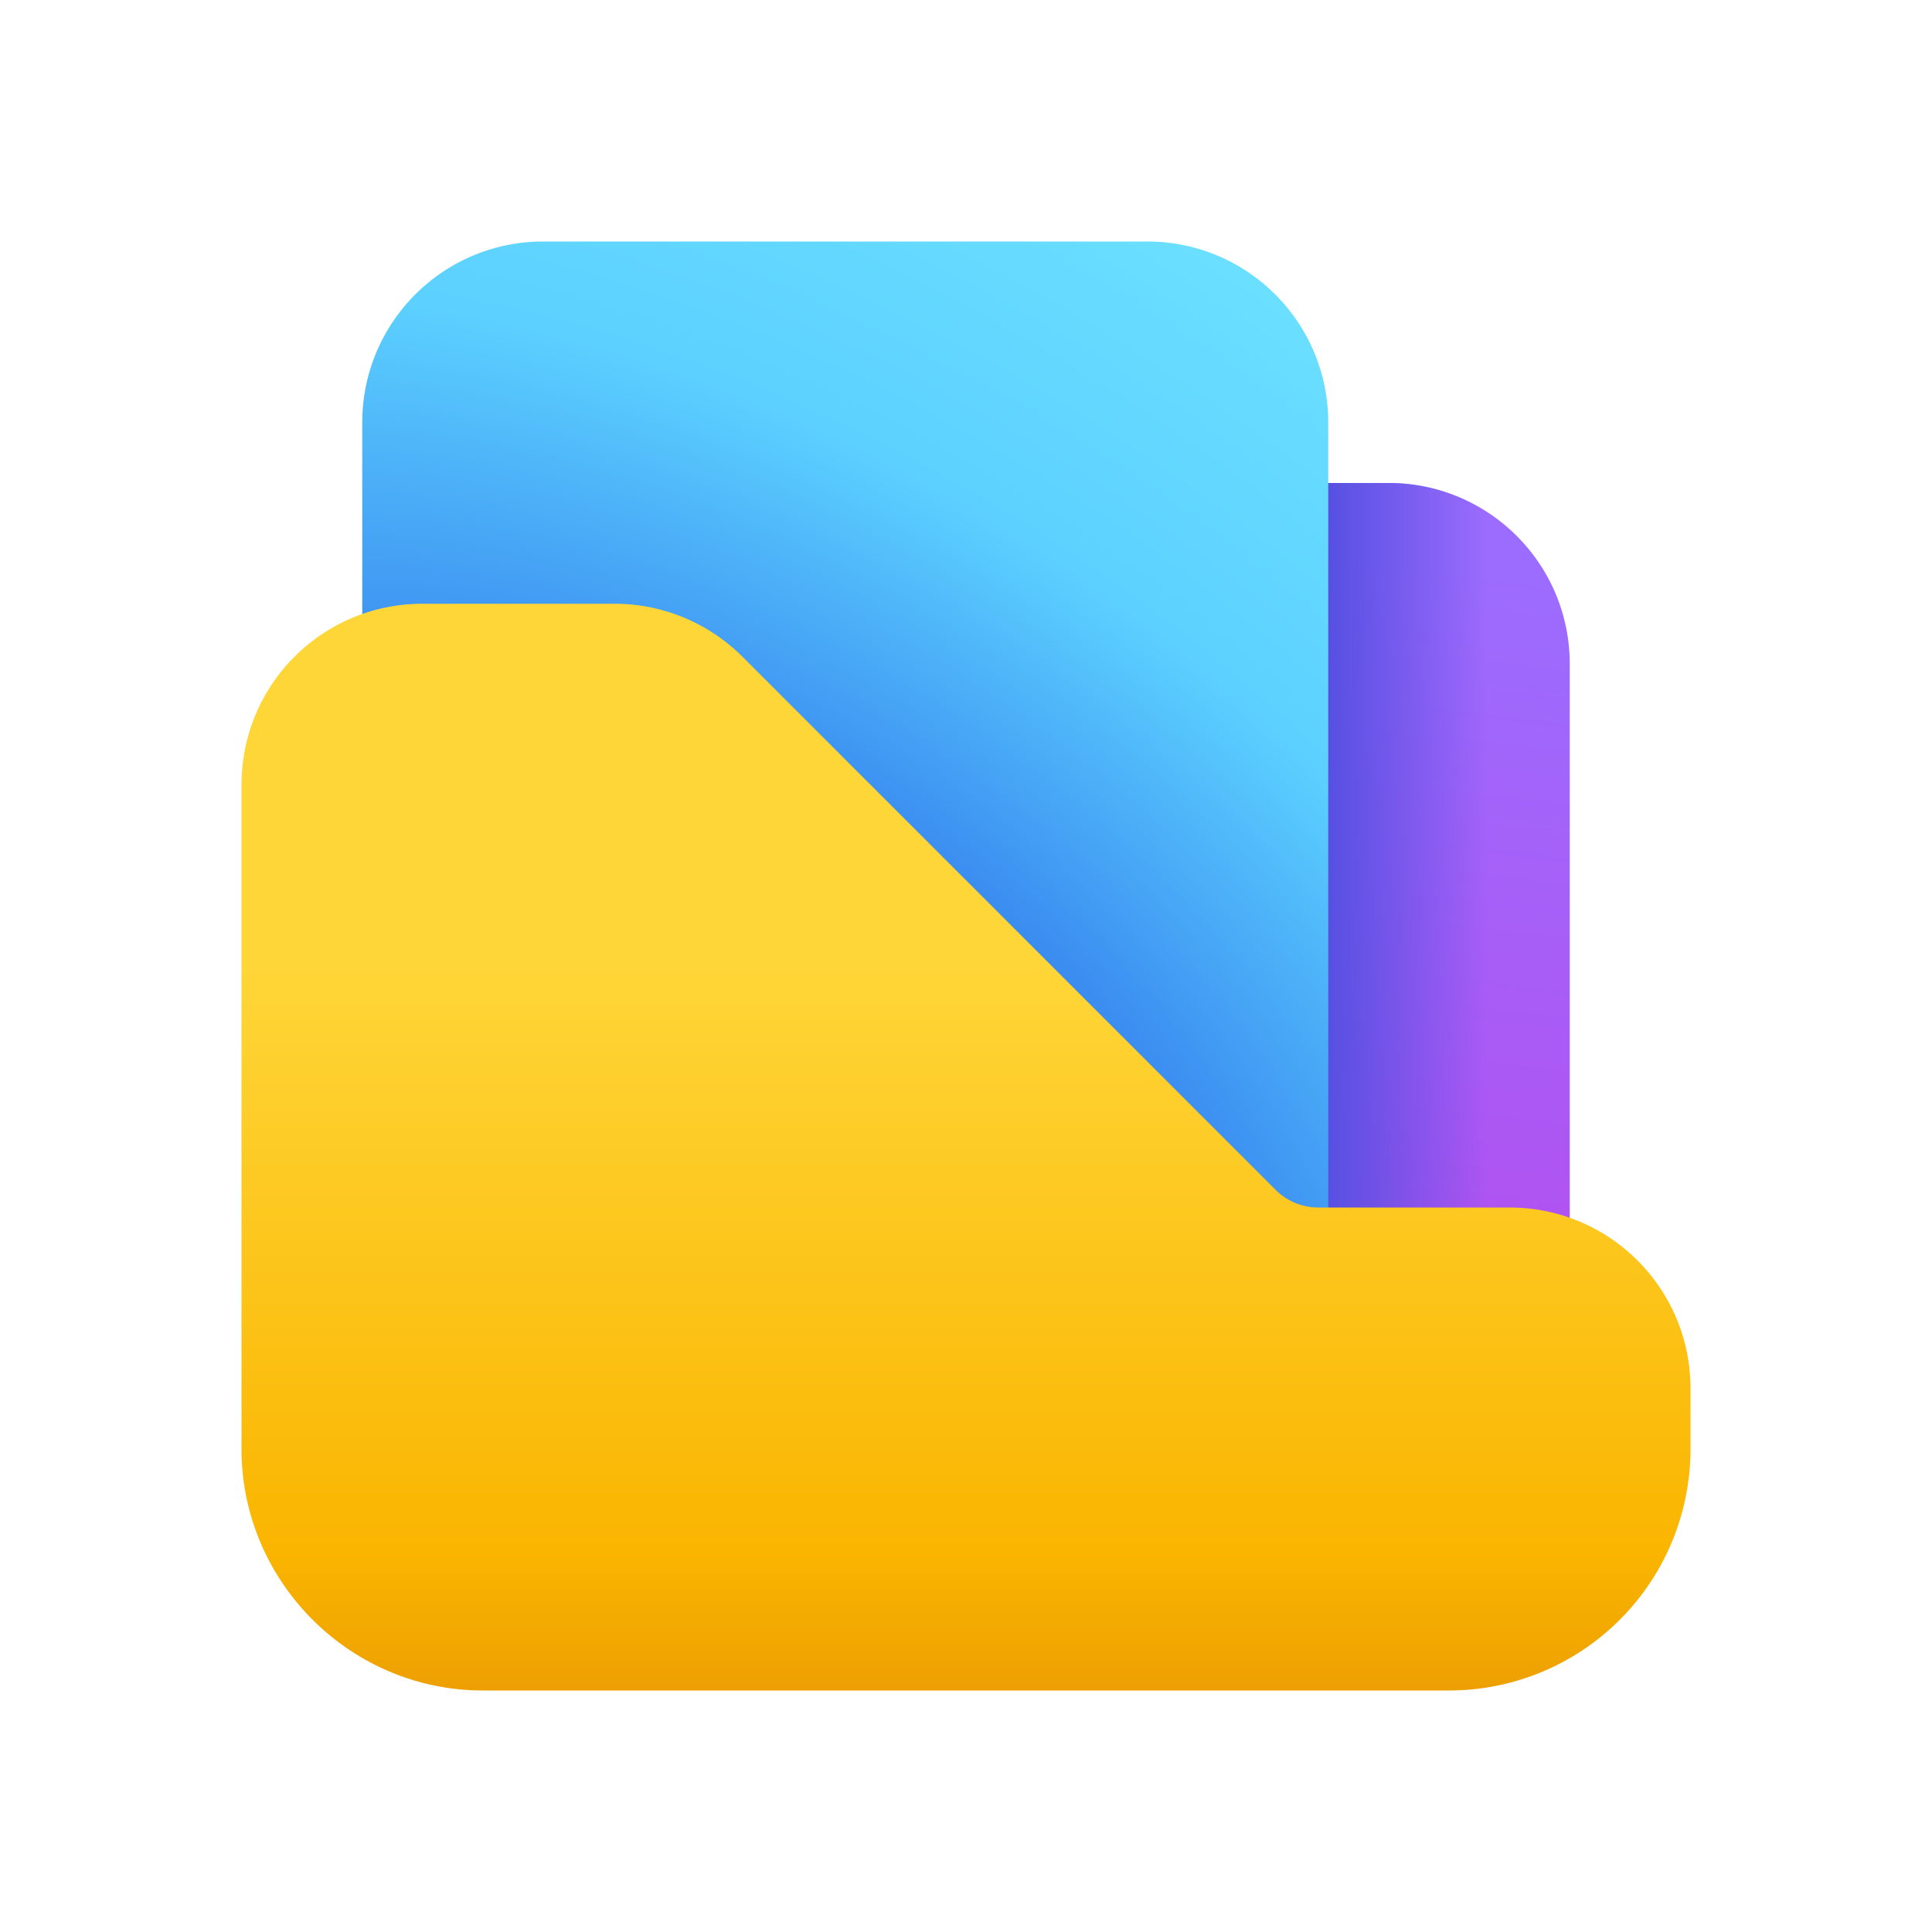 <svg width="16" height="16" viewBox="0 0 16 16" xmlns="http://www.w3.org/2000/svg"><path d="M5 5.5C5 4.67 5.67 4 6.5 4h5c.83 0 1.5.67 1.5 1.5v5c0 .83-.67 1.5-1.5 1.5h-5A1.5 1.5 0 0 1 5 10.5v-5Z" fill="url(#paint0_linear_378174_8763)"/><path d="M5 5.5C5 4.67 5.67 4 6.5 4h5c.83 0 1.5.67 1.5 1.5v5c0 .83-.67 1.5-1.5 1.5h-5A1.5 1.5 0 0 1 5 10.5v-5Z" fill="url(#paint1_linear_378174_8763)"/><path d="M3 3.5C3 2.67 3.67 2 4.5 2h5c.83 0 1.5.67 1.5 1.5v7c0 .83-.67 1.5-1.5 1.5h-5A1.5 1.5 0 0 1 3 10.5v-7Z" fill="url(#paint2_radial_378174_8763)"/><path d="M3.5 5C2.67 5 2 5.67 2 6.5V12c0 1.1.9 2 2 2h8a2 2 0 0 0 2-2v-.5c0-.83-.67-1.5-1.5-1.5h-1.59a.5.5 0 0 1-.35-.15L6.15 5.44A1.5 1.5 0 0 0 5.09 5H3.5Z" fill="url(#paint3_linear_378174_8763)"/><defs><linearGradient id="paint0_linear_378174_8763" x1="14.2" y1="13.54" x2="15.25" y2="5.07" gradientUnits="userSpaceOnUse"><stop stop-color="#BB45EA"/><stop offset="1" stop-color="#9C6CFE"/></linearGradient><linearGradient id="paint1_linear_378174_8763" x1="13" y1="6.77" x2="11" y2="6.77" gradientUnits="userSpaceOnUse"><stop offset=".34" stop-color="#5750E2" stop-opacity="0"/><stop offset="1" stop-color="#5750E2"/></linearGradient><linearGradient id="paint3_linear_378174_8763" x1="4.57" y1="5" x2="4.57" y2="17.27" gradientUnits="userSpaceOnUse"><stop offset=".24" stop-color="#FFD638"/><stop offset=".64" stop-color="#FAB500"/><stop offset=".99" stop-color="#CA6407"/></linearGradient><radialGradient id="paint2_radial_378174_8763" cx="0" cy="0" r="1" gradientUnits="userSpaceOnUse" gradientTransform="matrix(5.2 -7.667 11.904 8.074 5.4 10)"><stop offset=".23" stop-color="#2764E7"/><stop offset=".68" stop-color="#5CD1FF"/><stop offset="1" stop-color="#6CE0FF"/></radialGradient></defs></svg>